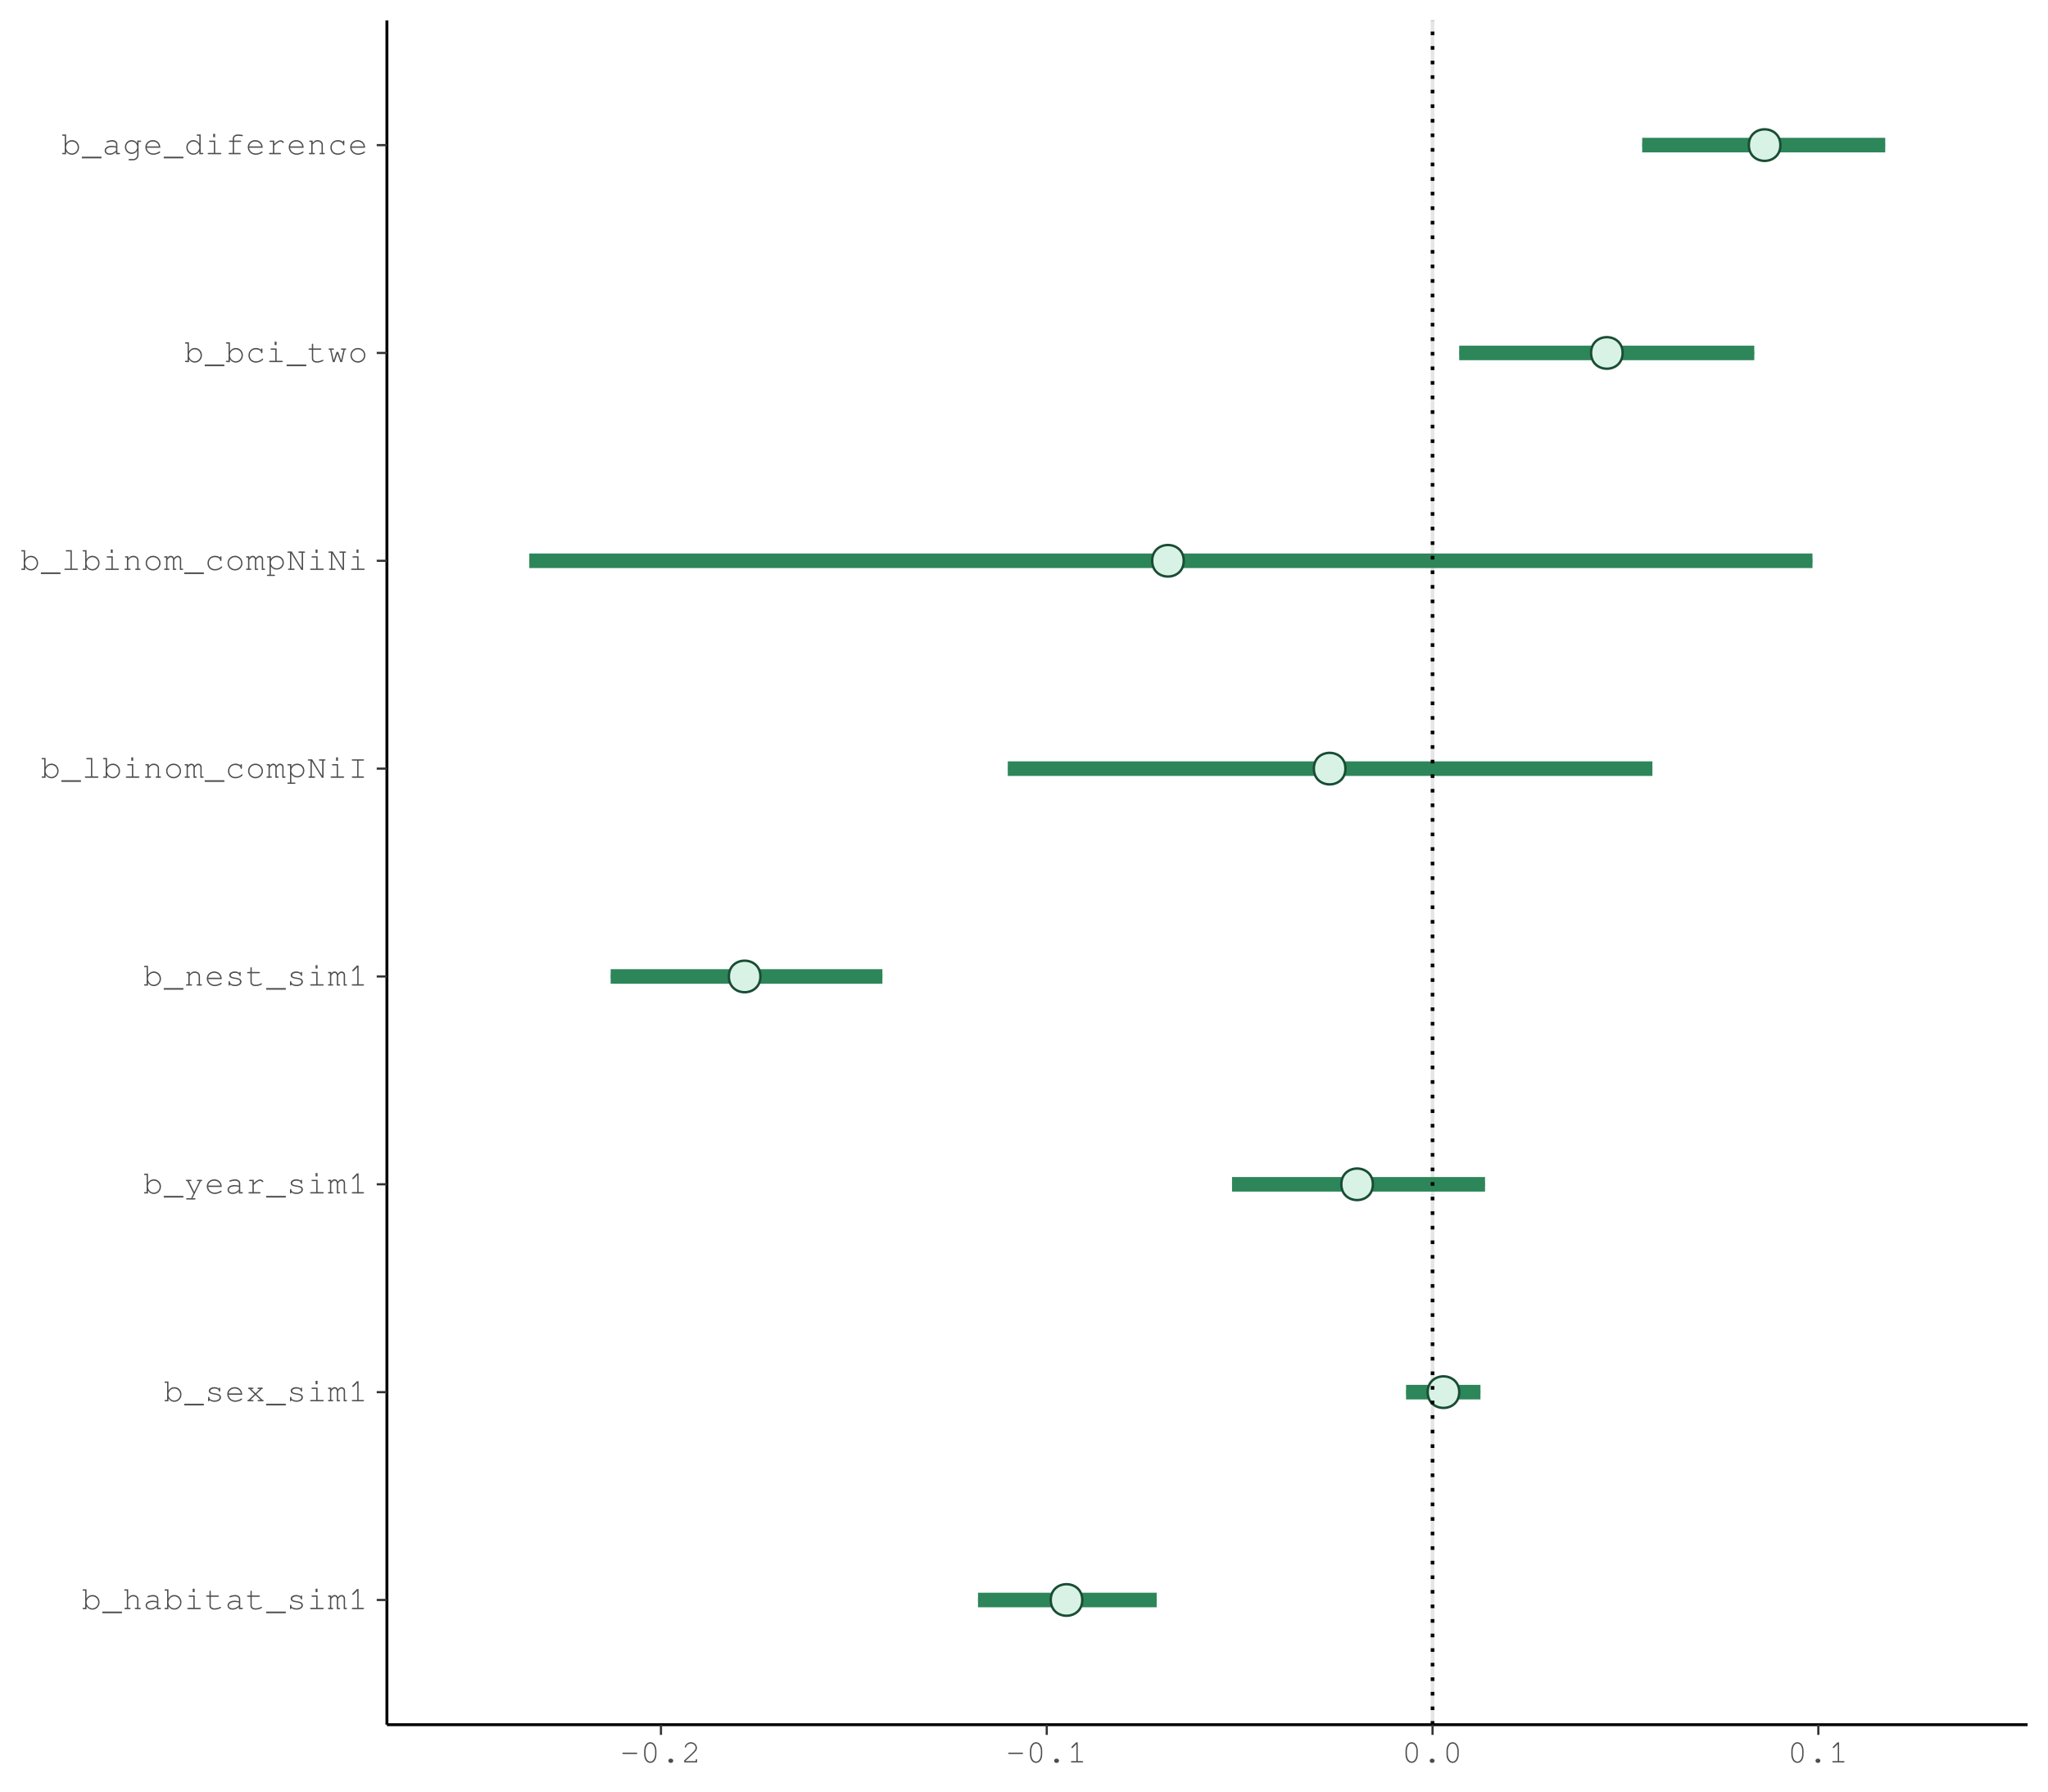 <?xml version="1.0" encoding="UTF-8"?>
<svg xmlns="http://www.w3.org/2000/svg" xmlns:xlink="http://www.w3.org/1999/xlink" width="600pt" height="525pt" viewBox="0 0 600 525" version="1.1">
<defs>
<g>
<symbol overflow="visible" id="glyph0-0">
<path style="stroke:none;" d="M 1.281 -5.078 L 1.281 -4.422 C 1.281 -4.25 1.359 -4.156 1.484 -4.156 C 1.609 -4.156 1.672 -4.25 1.672 -4.422 L 1.672 -4.812 C 2.172 -5.062 2.484 -5.141 2.922 -5.141 C 3.719 -5.141 4.281 -4.688 4.281 -4.062 C 4.281 -3.516 3.812 -3.094 2.703 -2.625 L 2.703 -1.969 C 2.703 -1.797 2.766 -1.719 2.891 -1.719 C 3.016 -1.719 3.094 -1.797 3.094 -1.969 L 3.094 -2.375 C 4.281 -2.938 4.672 -3.344 4.672 -4.062 C 4.672 -4.938 3.984 -5.531 2.969 -5.531 C 2.109 -5.531 1.703 -5.203 1.281 -5.078 Z M 2.75 -0.812 C 2.422 -0.812 2.203 -0.625 2.203 -0.328 C 2.203 -0.047 2.422 0.141 2.75 0.141 L 3.016 0.141 C 3.344 0.141 3.562 -0.062 3.562 -0.328 C 3.562 -0.625 3.344 -0.812 3.016 -0.812 Z M 0.391 0.766 L 5.375 0.766 L 5.375 -6.172 L 0.391 -6.172 Z M 0.703 0.453 L 0.703 -5.859 L 5.062 -5.859 L 5.062 0.453 Z M 0.703 0.453 "/>
</symbol>
<symbol overflow="visible" id="glyph0-1">
<path style="stroke:none;" d="M 1.375 -5.797 L 0.469 -5.797 C 0.297 -5.797 0.219 -5.734 0.219 -5.609 C 0.219 -5.469 0.297 -5.406 0.469 -5.406 L 0.984 -5.406 L 0.984 -0.391 L 0.469 -0.391 C 0.297 -0.391 0.219 -0.328 0.219 -0.203 C 0.219 -0.062 0.297 0 0.469 0 L 1.375 0 L 1.375 -0.844 C 1.828 -0.172 2.406 0.156 3.109 0.156 C 4.266 0.156 5.188 -0.812 5.188 -2.016 C 5.188 -3.203 4.281 -4.141 3.109 -4.141 C 2.391 -4.141 1.859 -3.828 1.375 -3.141 Z M 3.094 -3.734 C 4.047 -3.734 4.797 -2.969 4.797 -1.969 C 4.797 -1.031 4.016 -0.234 3.094 -0.234 C 2.141 -0.234 1.375 -1.031 1.375 -2 C 1.375 -2.969 2.141 -3.734 3.094 -3.734 Z M 3.094 -3.734 "/>
</symbol>
<symbol overflow="visible" id="glyph0-2">
<path style="stroke:none;" d="M 5.75 0.719 L 0 0.719 L 0 1.203 L 5.75 1.203 Z M 5.75 0.719 "/>
</symbol>
<symbol overflow="visible" id="glyph0-3">
<path style="stroke:none;" d="M 4.188 -2.766 L 4.188 -0.391 L 3.766 -0.391 C 3.594 -0.391 3.5 -0.328 3.5 -0.203 C 3.5 -0.062 3.594 0 3.766 0 L 5.016 0 C 5.203 0 5.281 -0.062 5.281 -0.203 C 5.281 -0.328 5.203 -0.391 5.016 -0.391 L 4.578 -0.391 L 4.578 -2.797 C 4.578 -3.562 3.953 -4.141 3.062 -4.141 C 2.469 -4.141 2.078 -3.922 1.578 -3.328 L 1.578 -5.797 L 0.672 -5.797 C 0.5 -5.797 0.406 -5.734 0.406 -5.609 C 0.406 -5.469 0.5 -5.406 0.672 -5.406 L 1.188 -5.406 L 1.188 -0.391 L 0.75 -0.391 C 0.578 -0.391 0.484 -0.328 0.484 -0.203 C 0.484 -0.062 0.578 0 0.75 0 L 2.016 0 C 2.188 0 2.281 -0.062 2.281 -0.203 C 2.281 -0.328 2.203 -0.391 2.016 -0.391 L 1.578 -0.391 L 1.578 -2.844 L 1.688 -2.969 C 2.203 -3.578 2.469 -3.734 3.016 -3.734 C 3.719 -3.734 4.188 -3.344 4.188 -2.766 Z M 4.188 -2.766 "/>
</symbol>
<symbol overflow="visible" id="glyph0-4">
<path style="stroke:none;" d="M 1.203 -3.625 C 1.203 -3.516 1.281 -3.438 1.375 -3.438 C 1.656 -3.438 2.078 -3.734 2.844 -3.734 C 3.547 -3.734 4.016 -3.422 4.016 -2.953 L 4.016 -2.281 C 3.453 -2.422 3.156 -2.469 2.719 -2.469 C 1.516 -2.469 0.688 -1.906 0.688 -1.078 C 0.688 -0.344 1.297 0.156 2.188 0.156 C 2.859 0.156 3.438 -0.094 4.016 -0.641 L 4.016 0 L 4.938 0 C 5.109 0 5.188 -0.062 5.188 -0.203 C 5.188 -0.328 5.109 -0.391 4.938 -0.391 L 4.406 -0.391 L 4.406 -2.953 C 4.406 -3.641 3.766 -4.141 2.875 -4.141 C 2.547 -4.141 1.203 -3.938 1.203 -3.625 Z M 4.016 -1.078 C 3.375 -0.469 2.859 -0.234 2.172 -0.234 C 1.516 -0.234 1.078 -0.562 1.078 -1.062 C 1.078 -1.672 1.781 -2.078 2.797 -2.078 C 3.219 -2.078 3.672 -2.031 4.016 -1.938 Z M 4.016 -1.078 "/>
</symbol>
<symbol overflow="visible" id="glyph0-5">
<path style="stroke:none;" d="M 3.062 -4 L 1.547 -4 C 1.375 -4 1.281 -3.938 1.281 -3.812 C 1.281 -3.672 1.375 -3.609 1.547 -3.609 L 2.672 -3.609 L 2.672 -0.391 L 1.141 -0.391 C 0.969 -0.391 0.875 -0.328 0.875 -0.203 C 0.875 -0.062 0.969 0 1.141 0 L 4.609 0 C 4.781 0 4.875 -0.062 4.875 -0.203 C 4.875 -0.328 4.781 -0.391 4.609 -0.391 L 3.062 -0.391 Z M 3.047 -5.984 L 2.484 -5.984 L 2.484 -4.984 L 3.047 -4.984 Z M 3.047 -5.984 "/>
</symbol>
<symbol overflow="visible" id="glyph0-6">
<path style="stroke:none;" d="M 1.781 -4 L 1.781 -5.141 C 1.781 -5.328 1.734 -5.406 1.594 -5.406 C 1.453 -5.406 1.391 -5.312 1.391 -5.141 L 1.391 -4 L 0.688 -4 C 0.5 -4 0.406 -3.938 0.406 -3.812 C 0.406 -3.672 0.5 -3.609 0.688 -3.609 L 1.391 -3.609 L 1.391 -1.031 C 1.391 -0.312 1.969 0.156 2.875 0.156 C 3.688 0.156 4.781 -0.219 4.781 -0.484 C 4.781 -0.578 4.703 -0.688 4.609 -0.688 C 4.562 -0.688 4.531 -0.672 4.453 -0.625 C 4.078 -0.406 3.391 -0.234 2.859 -0.234 C 2.203 -0.234 1.781 -0.562 1.781 -1.047 L 1.781 -3.609 L 3.891 -3.609 C 4.062 -3.609 4.156 -3.672 4.156 -3.812 C 4.156 -3.938 4.062 -4 3.891 -4 Z M 1.781 -4 "/>
</symbol>
<symbol overflow="visible" id="glyph0-7">
<path style="stroke:none;" d="M 4.344 -1.125 C 4.344 -0.609 3.703 -0.234 2.859 -0.234 C 2.047 -0.234 1.375 -0.594 1.375 -1.031 L 1.375 -1.109 C 1.375 -1.234 1.312 -1.312 1.188 -1.312 C 1.062 -1.312 0.984 -1.234 0.984 -1.062 L 0.984 -0.266 C 0.984 -0.094 1.062 0 1.188 0 C 1.312 0 1.375 -0.094 1.375 -0.266 L 1.375 -0.359 C 1.781 -0.016 2.266 0.156 2.891 0.156 C 3.969 0.156 4.766 -0.391 4.766 -1.109 C 4.766 -2.797 1.625 -1.953 1.625 -3.016 C 1.625 -3.438 2.156 -3.734 2.875 -3.734 C 3.594 -3.734 4.094 -3.469 4.141 -3.031 C 4.156 -2.875 4.234 -2.812 4.344 -2.812 C 4.469 -2.812 4.531 -2.891 4.531 -3.062 L 4.531 -3.734 C 4.531 -3.922 4.469 -4 4.344 -4 C 4.219 -4 4.141 -3.891 4.141 -3.734 L 4.141 -3.688 C 3.812 -3.984 3.375 -4.141 2.828 -4.141 C 1.891 -4.141 1.188 -3.672 1.188 -3.047 C 1.188 -1.5 4.344 -2.422 4.344 -1.125 Z M 4.344 -1.125 "/>
</symbol>
<symbol overflow="visible" id="glyph0-8">
<path style="stroke:none;" d="M 1.078 -4 L 0.359 -4 C 0.188 -4 0.109 -3.938 0.109 -3.812 C 0.109 -3.672 0.188 -3.609 0.359 -3.609 L 0.688 -3.609 L 0.688 -0.391 L 0.359 -0.391 C 0.188 -0.391 0.109 -0.328 0.109 -0.203 C 0.109 -0.062 0.188 0 0.359 0 L 1.406 0 C 1.562 0 1.656 -0.062 1.656 -0.203 C 1.656 -0.328 1.578 -0.391 1.406 -0.391 L 1.078 -0.391 L 1.078 -2.953 C 1.438 -3.5 1.75 -3.734 2.078 -3.734 C 2.406 -3.734 2.703 -3.406 2.703 -3.031 L 2.703 0 L 3.422 0 C 3.594 0 3.672 -0.062 3.672 -0.203 C 3.672 -0.328 3.594 -0.391 3.422 -0.391 L 3.094 -0.391 L 3.094 -2.953 C 3.453 -3.516 3.734 -3.734 4.094 -3.734 C 4.422 -3.734 4.719 -3.422 4.719 -3.062 L 4.719 0 L 5.438 0 C 5.609 0 5.688 -0.062 5.688 -0.203 C 5.688 -0.328 5.609 -0.391 5.438 -0.391 L 5.109 -0.391 L 5.109 -3.094 C 5.109 -3.672 4.656 -4.141 4.094 -4.141 C 3.703 -4.141 3.391 -3.938 3.016 -3.453 C 2.797 -3.922 2.5 -4.141 2.078 -4.141 C 1.672 -4.141 1.406 -3.969 1.078 -3.5 Z M 1.078 -4 "/>
</symbol>
<symbol overflow="visible" id="glyph0-9">
<path style="stroke:none;" d="M 3.078 -5.875 L 2.594 -5.875 L 1.328 -4.609 C 1.25 -4.531 1.219 -4.469 1.219 -4.406 C 1.219 -4.281 1.297 -4.188 1.406 -4.188 C 1.484 -4.188 1.547 -4.219 1.609 -4.266 L 2.688 -5.359 L 2.688 -0.391 L 1.359 -0.391 C 1.172 -0.391 1.078 -0.328 1.078 -0.203 C 1.078 -0.062 1.188 0 1.359 0 L 4.406 0 C 4.578 0 4.672 -0.062 4.672 -0.203 C 4.672 -0.328 4.578 -0.391 4.406 -0.391 L 3.078 -0.391 Z M 3.078 -5.875 "/>
</symbol>
<symbol overflow="visible" id="glyph0-10">
<path style="stroke:none;" d="M 4.984 -1.906 C 4.984 -3.266 4.062 -4.141 2.797 -4.141 C 1.562 -4.141 0.609 -3.25 0.609 -2.078 C 0.609 -0.828 1.625 0.156 2.922 0.156 C 3.797 0.156 4.953 -0.297 4.953 -0.641 C 4.953 -0.734 4.859 -0.828 4.766 -0.828 C 4.719 -0.828 4.688 -0.812 4.609 -0.766 C 4.234 -0.453 3.531 -0.234 2.938 -0.234 C 1.906 -0.234 1.125 -0.906 1 -1.906 Z M 1 -2.297 C 1.172 -3.188 1.859 -3.734 2.797 -3.734 C 3.719 -3.734 4.438 -3.172 4.578 -2.297 Z M 1 -2.297 "/>
</symbol>
<symbol overflow="visible" id="glyph0-11">
<path style="stroke:none;" d="M 3.156 -2.094 L 4.719 -3.609 L 4.781 -3.609 C 4.953 -3.609 5.047 -3.672 5.047 -3.812 C 5.047 -3.938 4.953 -4 4.781 -4 L 3.734 -4 C 3.562 -4 3.469 -3.938 3.469 -3.812 C 3.469 -3.672 3.562 -3.609 3.734 -3.609 L 4.188 -3.609 L 2.875 -2.359 L 1.594 -3.609 L 2.031 -3.609 C 2.203 -3.609 2.297 -3.672 2.297 -3.812 C 2.297 -3.938 2.203 -4 2.031 -4 L 0.969 -4 C 0.797 -4 0.703 -3.938 0.703 -3.812 C 0.703 -3.672 0.797 -3.609 0.969 -3.609 L 1.031 -3.609 L 2.594 -2.094 L 0.828 -0.391 L 0.75 -0.391 C 0.578 -0.391 0.484 -0.328 0.484 -0.203 C 0.484 -0.062 0.578 0 0.75 0 L 2.031 0 C 2.203 0 2.281 -0.062 2.281 -0.203 C 2.281 -0.328 2.203 -0.391 2.031 -0.391 L 1.375 -0.391 L 2.875 -1.828 L 4.359 -0.391 L 3.734 -0.391 C 3.562 -0.391 3.484 -0.328 3.484 -0.203 C 3.484 -0.062 3.562 0 3.734 0 L 5.016 0 C 5.188 0 5.266 -0.062 5.266 -0.203 C 5.266 -0.328 5.188 -0.391 5.016 -0.391 L 4.922 -0.391 Z M 3.156 -2.094 "/>
</symbol>
<symbol overflow="visible" id="glyph0-12">
<path style="stroke:none;" d="M 2.703 0 L 2.031 1.391 L 0.812 1.391 C 0.641 1.391 0.547 1.453 0.547 1.578 C 0.547 1.719 0.641 1.781 0.812 1.781 L 3.047 1.781 C 3.219 1.781 3.297 1.719 3.297 1.578 C 3.297 1.453 3.219 1.391 3.047 1.391 L 2.422 1.391 L 4.875 -3.609 L 5.016 -3.609 C 5.188 -3.609 5.266 -3.672 5.266 -3.812 C 5.266 -3.938 5.188 -4 5.016 -4 L 3.953 -4 C 3.781 -4 3.688 -3.938 3.688 -3.812 C 3.688 -3.672 3.781 -3.609 3.953 -3.609 L 4.469 -3.609 L 2.922 -0.438 L 1.359 -3.609 L 1.859 -3.609 C 2.031 -3.609 2.109 -3.672 2.109 -3.812 C 2.109 -3.938 2.031 -4 1.859 -4 L 0.75 -4 C 0.578 -4 0.484 -3.938 0.484 -3.812 C 0.484 -3.672 0.578 -3.609 0.75 -3.609 L 0.906 -3.609 Z M 2.703 0 "/>
</symbol>
<symbol overflow="visible" id="glyph0-13">
<path style="stroke:none;" d="M 4.984 -3.297 C 5.109 -3.297 5.188 -3.391 5.188 -3.5 C 5.188 -3.625 4.812 -4.094 4.234 -4.094 C 3.734 -4.094 3.266 -3.828 2.375 -3.016 L 2.375 -4 L 1.266 -4 C 1.109 -4 1 -3.922 1 -3.812 C 1 -3.688 1.109 -3.609 1.266 -3.609 L 1.984 -3.609 L 1.984 -0.391 L 1.062 -0.391 C 0.906 -0.391 0.812 -0.312 0.812 -0.203 C 0.812 -0.078 0.906 0 1.062 0 L 4.094 0 C 4.266 0 4.359 -0.078 4.359 -0.188 C 4.359 -0.312 4.266 -0.391 4.094 -0.391 L 2.375 -0.391 L 2.375 -2.516 C 3.438 -3.484 3.766 -3.703 4.203 -3.703 C 4.609 -3.703 4.828 -3.297 4.984 -3.297 Z M 4.984 -3.297 "/>
</symbol>
<symbol overflow="visible" id="glyph0-14">
<path style="stroke:none;" d="M 3.062 -3.734 C 3.781 -3.734 4.219 -3.297 4.219 -2.766 L 4.219 -0.391 L 3.891 -0.391 C 3.719 -0.391 3.625 -0.328 3.625 -0.203 C 3.625 -0.062 3.719 0 3.891 0 L 4.938 0 C 5.109 0 5.188 -0.062 5.188 -0.203 C 5.188 -0.328 5.109 -0.391 4.938 -0.391 L 4.609 -0.391 L 4.609 -2.828 C 4.609 -3.562 3.953 -4.141 3.094 -4.141 C 2.5 -4.141 2.156 -3.953 1.609 -3.344 L 1.609 -4 L 0.875 -4 C 0.703 -4 0.625 -3.938 0.625 -3.812 C 0.625 -3.672 0.703 -3.609 0.875 -3.609 L 1.203 -3.609 L 1.203 -0.391 L 0.781 -0.391 C 0.594 -0.391 0.516 -0.328 0.516 -0.203 C 0.516 -0.062 0.594 0 0.781 0 L 2.031 0 C 2.203 0 2.297 -0.062 2.297 -0.203 C 2.297 -0.328 2.203 -0.391 2.031 -0.391 L 1.609 -0.391 L 1.609 -2.828 C 1.812 -3.094 2.203 -3.734 3.062 -3.734 Z M 3.062 -3.734 "/>
</symbol>
<symbol overflow="visible" id="glyph0-15">
<path style="stroke:none;" d="M 3.062 -5.797 L 1.547 -5.797 C 1.375 -5.797 1.297 -5.734 1.297 -5.609 C 1.297 -5.469 1.375 -5.406 1.547 -5.406 L 2.672 -5.406 L 2.672 -0.391 L 1.141 -0.391 C 0.969 -0.391 0.875 -0.328 0.875 -0.203 C 0.875 -0.062 0.969 0 1.141 0 L 4.609 0 C 4.781 0 4.875 -0.062 4.875 -0.203 C 4.875 -0.328 4.781 -0.391 4.609 -0.391 L 3.062 -0.391 Z M 3.062 -5.797 "/>
</symbol>
<symbol overflow="visible" id="glyph0-16">
<path style="stroke:none;" d="M 2.875 -4.141 C 1.656 -4.141 0.688 -3.172 0.688 -2 C 0.688 -0.797 1.656 0.156 2.875 0.156 C 4.094 0.156 5.062 -0.797 5.062 -1.969 C 5.062 -3.188 4.109 -4.141 2.875 -4.141 Z M 2.875 -3.734 C 3.891 -3.734 4.672 -2.969 4.672 -1.969 C 4.672 -1.016 3.859 -0.234 2.875 -0.234 C 1.875 -0.234 1.078 -1.016 1.078 -2 C 1.078 -2.969 1.875 -3.734 2.875 -3.734 Z M 2.875 -3.734 "/>
</symbol>
<symbol overflow="visible" id="glyph0-17">
<path style="stroke:none;" d="M 5.125 -0.844 C 5.125 -0.938 5.047 -1.031 4.953 -1.031 C 4.891 -1.031 4.859 -1 4.781 -0.938 C 4.281 -0.469 3.688 -0.234 2.984 -0.234 C 1.938 -0.234 1.203 -0.953 1.203 -1.969 C 1.203 -3.016 1.922 -3.734 2.984 -3.734 C 3.797 -3.734 4.469 -3.344 4.516 -2.828 C 4.531 -2.672 4.578 -2.594 4.703 -2.594 C 4.828 -2.594 4.906 -2.688 4.906 -2.859 L 4.906 -3.734 C 4.906 -3.922 4.828 -4 4.703 -4 C 4.578 -4 4.516 -3.922 4.516 -3.734 L 4.516 -3.609 C 4.109 -3.953 3.594 -4.141 3.016 -4.141 C 1.734 -4.141 0.812 -3.219 0.812 -1.953 C 0.812 -0.734 1.703 0.156 2.969 0.156 C 4.266 0.156 5.125 -0.641 5.125 -0.844 Z M 5.125 -0.844 "/>
</symbol>
<symbol overflow="visible" id="glyph0-18">
<path style="stroke:none;" d="M 1.375 -4 L 0.469 -4 C 0.297 -4 0.219 -3.938 0.219 -3.812 C 0.219 -3.672 0.297 -3.609 0.469 -3.609 L 0.984 -3.609 L 0.984 1.391 L 0.469 1.391 C 0.297 1.391 0.219 1.453 0.219 1.578 C 0.219 1.719 0.297 1.781 0.469 1.781 L 2.328 1.781 C 2.5 1.781 2.578 1.719 2.578 1.578 C 2.578 1.453 2.5 1.391 2.328 1.391 L 1.375 1.391 L 1.375 -1.016 C 1.828 -0.391 2.359 -0.094 3.094 -0.094 C 4.281 -0.094 5.188 -0.984 5.188 -2.125 C 5.188 -3.266 4.281 -4.141 3.094 -4.141 C 2.375 -4.141 1.891 -3.875 1.375 -3.219 Z M 3.094 -3.734 C 4.062 -3.734 4.797 -3.031 4.797 -2.094 C 4.797 -1.203 4.031 -0.484 3.094 -0.484 C 2.141 -0.484 1.375 -1.203 1.375 -2.125 C 1.375 -3.016 2.141 -3.734 3.094 -3.734 Z M 3.094 -3.734 "/>
</symbol>
<symbol overflow="visible" id="glyph0-19">
<path style="stroke:none;" d="M 4.812 0 L 4.812 -5.016 L 5.125 -5.016 C 5.312 -5.016 5.391 -5.078 5.391 -5.203 C 5.391 -5.328 5.312 -5.406 5.125 -5.406 L 3.703 -5.406 C 3.516 -5.406 3.438 -5.328 3.438 -5.203 C 3.438 -5.078 3.516 -5.016 3.703 -5.016 L 4.406 -5.016 L 4.406 -0.562 L 1.484 -5.406 L 0.469 -5.406 C 0.297 -5.406 0.219 -5.328 0.219 -5.203 C 0.219 -5.078 0.297 -5.016 0.469 -5.016 L 0.984 -5.016 L 0.984 -0.391 L 0.656 -0.391 C 0.484 -0.391 0.406 -0.328 0.406 -0.203 C 0.406 -0.062 0.484 0 0.656 0 L 2.094 0 C 2.266 0 2.359 -0.062 2.359 -0.203 C 2.359 -0.328 2.281 -0.391 2.094 -0.391 L 1.375 -0.391 L 1.375 -4.828 L 4.312 0 Z M 4.812 0 "/>
</symbol>
<symbol overflow="visible" id="glyph0-20">
<path style="stroke:none;" d="M 3.062 -5.016 L 4.406 -5.016 C 4.578 -5.016 4.672 -5.078 4.672 -5.203 C 4.672 -5.328 4.578 -5.406 4.406 -5.406 L 1.344 -5.406 C 1.172 -5.406 1.078 -5.328 1.078 -5.203 C 1.078 -5.078 1.172 -5.016 1.344 -5.016 L 2.672 -5.016 L 2.672 -0.391 L 1.344 -0.391 C 1.172 -0.391 1.078 -0.328 1.078 -0.203 C 1.078 -0.062 1.172 0 1.344 0 L 4.406 0 C 4.578 0 4.672 -0.062 4.672 -0.203 C 4.672 -0.328 4.578 -0.391 4.406 -0.391 L 3.062 -0.391 Z M 3.062 -5.016 "/>
</symbol>
<symbol overflow="visible" id="glyph0-21">
<path style="stroke:none;" d="M 4.234 0 L 5.031 -3.609 L 5.203 -3.609 C 5.375 -3.609 5.469 -3.672 5.469 -3.812 C 5.469 -3.938 5.375 -4 5.203 -4 L 4.141 -4 C 3.969 -4 3.891 -3.938 3.891 -3.812 C 3.891 -3.672 3.969 -3.609 4.141 -3.609 L 4.625 -3.609 L 3.969 -0.531 L 3.109 -2.984 L 2.625 -2.984 L 1.797 -0.531 L 1.109 -3.609 L 1.609 -3.609 C 1.781 -3.609 1.875 -3.672 1.875 -3.812 C 1.875 -3.938 1.781 -4 1.609 -4 L 0.547 -4 C 0.375 -4 0.281 -3.938 0.281 -3.812 C 0.281 -3.672 0.375 -3.609 0.547 -3.609 L 0.734 -3.609 L 1.531 0 L 2.031 0 L 2.875 -2.484 L 3.75 0 Z M 4.234 0 "/>
</symbol>
<symbol overflow="visible" id="glyph0-22">
<path style="stroke:none;" d="M 4.219 -3.203 C 3.797 -3.844 3.281 -4.141 2.578 -4.141 C 1.5 -4.141 0.609 -3.234 0.609 -2.125 C 0.609 -1 1.5 -0.094 2.578 -0.094 C 3.266 -0.094 3.797 -0.391 4.219 -1.031 L 4.219 0.219 C 4.219 0.859 3.703 1.391 3.047 1.391 L 1.938 1.391 C 1.766 1.391 1.672 1.453 1.672 1.578 C 1.672 1.719 1.766 1.781 1.938 1.781 L 3.031 1.781 C 3.922 1.781 4.609 1.078 4.609 0.266 L 4.609 -3.609 L 5.125 -3.609 C 5.312 -3.609 5.391 -3.672 5.391 -3.812 C 5.391 -3.938 5.312 -4 5.125 -4 L 4.219 -4 Z M 2.609 -3.734 C 3.516 -3.734 4.219 -3.031 4.219 -2.094 C 4.219 -1.203 3.5 -0.484 2.609 -0.484 C 1.719 -0.484 1 -1.203 1 -2.125 C 1 -3.016 1.703 -3.734 2.609 -3.734 Z M 2.609 -3.734 "/>
</symbol>
<symbol overflow="visible" id="glyph0-23">
<path style="stroke:none;" d="M 4.812 -5.797 L 3.906 -5.797 C 3.734 -5.797 3.641 -5.734 3.641 -5.609 C 3.641 -5.469 3.734 -5.406 3.906 -5.406 L 4.422 -5.406 L 4.422 -3.141 C 3.953 -3.812 3.391 -4.141 2.672 -4.141 C 1.531 -4.141 0.609 -3.172 0.609 -2 C 0.609 -0.812 1.531 0.156 2.672 0.156 C 3.391 0.156 3.969 -0.188 4.422 -0.859 L 4.422 0 L 5.328 0 C 5.5 0 5.594 -0.062 5.594 -0.203 C 5.594 -0.328 5.5 -0.391 5.328 -0.391 L 4.812 -0.391 Z M 2.703 -3.734 C 3.672 -3.734 4.422 -2.969 4.422 -1.969 C 4.422 -1.016 3.656 -0.234 2.719 -0.234 C 1.75 -0.234 1 -1.016 1 -2 C 1 -2.969 1.75 -3.734 2.703 -3.734 Z M 2.703 -3.734 "/>
</symbol>
<symbol overflow="visible" id="glyph0-24">
<path style="stroke:none;" d="M 4.984 -5.281 C 5.109 -5.281 5.188 -5.359 5.188 -5.484 C 5.188 -5.578 5.125 -5.641 5.016 -5.672 C 4.703 -5.734 4.047 -5.797 3.688 -5.797 C 2.828 -5.797 2.203 -5.281 2.203 -4.578 L 2.203 -4 L 1.359 -4 C 1.188 -4 1.109 -3.938 1.109 -3.812 C 1.109 -3.672 1.188 -3.609 1.359 -3.609 L 2.203 -3.609 L 2.203 -0.391 L 1.266 -0.391 C 1.094 -0.391 1 -0.328 1 -0.203 C 1 -0.062 1.094 0 1.266 0 L 4.312 0 C 4.469 0 4.562 -0.062 4.562 -0.203 C 4.562 -0.328 4.484 -0.391 4.312 -0.391 L 2.594 -0.391 L 2.594 -3.609 L 4.406 -3.609 C 4.578 -3.609 4.672 -3.672 4.672 -3.812 C 4.672 -3.938 4.578 -4 4.406 -4 L 2.594 -4 L 2.594 -4.578 C 2.594 -5.062 3.031 -5.406 3.672 -5.406 C 4.219 -5.406 4.906 -5.281 4.984 -5.281 Z M 4.984 -5.281 "/>
</symbol>
<symbol overflow="visible" id="glyph0-25">
<path style="stroke:none;" d="M 4.812 -2.469 C 4.984 -2.469 5.062 -2.547 5.062 -2.672 C 5.062 -2.797 4.984 -2.875 4.812 -2.875 L 0.953 -2.875 C 0.781 -2.875 0.688 -2.797 0.688 -2.672 C 0.688 -2.547 0.781 -2.469 0.953 -2.469 Z M 4.812 -2.469 "/>
</symbol>
<symbol overflow="visible" id="glyph0-26">
<path style="stroke:none;" d="M 4.672 -3.375 C 4.672 -4.891 3.938 -5.922 2.875 -5.922 C 1.812 -5.922 1.078 -4.891 1.078 -3.375 L 1.078 -2.406 C 1.078 -0.891 1.812 0.141 2.875 0.141 C 3.938 0.141 4.672 -0.891 4.672 -2.406 Z M 2.875 -5.531 C 3.734 -5.531 4.281 -4.547 4.281 -3.312 L 4.281 -2.469 C 4.281 -1.359 3.797 -0.25 2.875 -0.25 C 2.031 -0.25 1.484 -1.234 1.484 -2.469 L 1.484 -3.312 C 1.484 -4.438 1.953 -5.531 2.875 -5.531 Z M 2.875 -5.531 "/>
</symbol>
<symbol overflow="visible" id="glyph0-27">
<path style="stroke:none;" d="M 2.828 -1.109 C 2.453 -1.109 2.172 -0.844 2.172 -0.484 C 2.172 -0.141 2.453 0.141 2.828 0.141 L 2.922 0.141 C 3.297 0.141 3.594 -0.125 3.594 -0.484 C 3.594 -0.844 3.297 -1.109 2.922 -1.109 Z M 2.828 -1.109 "/>
</symbol>
<symbol overflow="visible" id="glyph0-28">
<path style="stroke:none;" d="M 1 -4.516 C 1 -4.422 1.078 -4.344 1.188 -4.344 C 1.281 -4.344 1.344 -4.391 1.375 -4.531 C 1.531 -5.109 2.125 -5.531 2.781 -5.531 C 3.516 -5.531 4.156 -4.953 4.156 -4.281 C 4.156 -3.859 3.969 -3.594 3.062 -2.703 L 0.812 -0.578 L 0.812 0 L 4.578 0 L 4.578 -0.734 C 4.578 -0.906 4.516 -1 4.391 -1 C 4.266 -1 4.188 -0.906 4.188 -0.734 L 4.188 -0.391 L 1.188 -0.391 L 1.188 -0.422 L 3.172 -2.281 C 4.359 -3.391 4.547 -3.719 4.547 -4.281 C 4.547 -5.156 3.719 -5.922 2.781 -5.922 C 1.703 -5.922 1 -5 1 -4.516 Z M 1 -4.516 "/>
</symbol>
</g>
<clipPath id="clip1">
  <path d="M 419 5.977 L 421 5.977 L 421 505.391 L 419 505.391 Z M 419 5.977 "/>
</clipPath>
<clipPath id="clip2">
  <path d="M 419 5.977 L 421 5.977 L 421 505.391 L 419 505.391 Z M 419 5.977 "/>
</clipPath>
</defs>
<g id="surface4610">
<rect x="0" y="0" width="600" height="525" style="fill:rgb(100%,100%,100%);fill-opacity:1;stroke:none;"/>
<g clip-path="url(#clip1)" clip-rule="nonzero">
<path style="fill:none;stroke-width:1.067;stroke-linecap:butt;stroke-linejoin:round;stroke:rgb(89.804%,89.804%,89.804%);stroke-opacity:1;stroke-miterlimit:10;" d="M 419.691 505.395 L 419.691 5.977 "/>
</g>
<path style="fill:none;stroke-width:1.067;stroke-linecap:butt;stroke-linejoin:round;stroke:rgb(40%,80%,60%);stroke-opacity:1;stroke-miterlimit:10;" d="M 481.109 42.52 L 552.312 42.52 "/>
<path style="fill:none;stroke-width:1.067;stroke-linecap:butt;stroke-linejoin:round;stroke:rgb(40%,80%,60%);stroke-opacity:1;stroke-miterlimit:10;" d="M 427.496 103.426 L 513.949 103.426 "/>
<path style="fill:none;stroke-width:1.067;stroke-linecap:butt;stroke-linejoin:round;stroke:rgb(40%,80%,60%);stroke-opacity:1;stroke-miterlimit:10;" d="M 155.066 164.328 L 531.004 164.328 "/>
<path style="fill:none;stroke-width:1.067;stroke-linecap:butt;stroke-linejoin:round;stroke:rgb(40%,80%,60%);stroke-opacity:1;stroke-miterlimit:10;" d="M 295.25 225.234 L 484.102 225.234 "/>
<path style="fill:none;stroke-width:1.067;stroke-linecap:butt;stroke-linejoin:round;stroke:rgb(40%,80%,60%);stroke-opacity:1;stroke-miterlimit:10;" d="M 178.902 286.137 L 258.516 286.137 "/>
<path style="fill:none;stroke-width:1.067;stroke-linecap:butt;stroke-linejoin:round;stroke:rgb(40%,80%,60%);stroke-opacity:1;stroke-miterlimit:10;" d="M 360.945 347.043 L 435.07 347.043 "/>
<path style="fill:none;stroke-width:1.067;stroke-linecap:butt;stroke-linejoin:round;stroke:rgb(40%,80%,60%);stroke-opacity:1;stroke-miterlimit:10;" d="M 411.926 407.945 L 433.727 407.945 "/>
<path style="fill:none;stroke-width:1.067;stroke-linecap:butt;stroke-linejoin:round;stroke:rgb(40%,80%,60%);stroke-opacity:1;stroke-miterlimit:10;" d="M 286.523 468.852 L 338.871 468.852 "/>
<path style="fill:none;stroke-width:4.268;stroke-linecap:butt;stroke-linejoin:round;stroke:rgb(17.647%,52.549%,34.902%);stroke-opacity:1;stroke-miterlimit:10;" d="M 481.109 42.52 L 552.312 42.52 "/>
<path style="fill:none;stroke-width:4.268;stroke-linecap:butt;stroke-linejoin:round;stroke:rgb(17.647%,52.549%,34.902%);stroke-opacity:1;stroke-miterlimit:10;" d="M 427.496 103.426 L 513.949 103.426 "/>
<path style="fill:none;stroke-width:4.268;stroke-linecap:butt;stroke-linejoin:round;stroke:rgb(17.647%,52.549%,34.902%);stroke-opacity:1;stroke-miterlimit:10;" d="M 155.066 164.328 L 531.004 164.328 "/>
<path style="fill:none;stroke-width:4.268;stroke-linecap:butt;stroke-linejoin:round;stroke:rgb(17.647%,52.549%,34.902%);stroke-opacity:1;stroke-miterlimit:10;" d="M 295.25 225.234 L 484.102 225.234 "/>
<path style="fill:none;stroke-width:4.268;stroke-linecap:butt;stroke-linejoin:round;stroke:rgb(17.647%,52.549%,34.902%);stroke-opacity:1;stroke-miterlimit:10;" d="M 178.902 286.137 L 258.516 286.137 "/>
<path style="fill:none;stroke-width:4.268;stroke-linecap:butt;stroke-linejoin:round;stroke:rgb(17.647%,52.549%,34.902%);stroke-opacity:1;stroke-miterlimit:10;" d="M 360.945 347.043 L 435.07 347.043 "/>
<path style="fill:none;stroke-width:4.268;stroke-linecap:butt;stroke-linejoin:round;stroke:rgb(17.647%,52.549%,34.902%);stroke-opacity:1;stroke-miterlimit:10;" d="M 411.926 407.945 L 433.727 407.945 "/>
<path style="fill:none;stroke-width:4.268;stroke-linecap:butt;stroke-linejoin:round;stroke:rgb(17.647%,52.549%,34.902%);stroke-opacity:1;stroke-miterlimit:10;" d="M 286.523 468.852 L 338.871 468.852 "/>
<path style="fill-rule:nonzero;fill:rgb(85.098%,94.902%,90.196%);fill-opacity:1;stroke-width:0.709;stroke-linecap:round;stroke-linejoin:round;stroke:rgb(9.804%,30.196%,20%);stroke-opacity:1;stroke-miterlimit:10;" d="M 521.598 42.52 C 521.598 48.684 512.355 48.684 512.355 42.52 C 512.355 36.355 521.598 36.355 521.598 42.52 "/>
<path style="fill-rule:nonzero;fill:rgb(85.098%,94.902%,90.196%);fill-opacity:1;stroke-width:0.709;stroke-linecap:round;stroke-linejoin:round;stroke:rgb(9.804%,30.196%,20%);stroke-opacity:1;stroke-miterlimit:10;" d="M 475.379 103.426 C 475.379 109.586 466.137 109.586 466.137 103.426 C 466.137 97.262 475.379 97.262 475.379 103.426 "/>
<path style="fill-rule:nonzero;fill:rgb(85.098%,94.902%,90.196%);fill-opacity:1;stroke-width:0.709;stroke-linecap:round;stroke-linejoin:round;stroke:rgb(9.804%,30.196%,20%);stroke-opacity:1;stroke-miterlimit:10;" d="M 346.797 164.328 C 346.797 170.492 337.555 170.492 337.555 164.328 C 337.555 158.164 346.797 158.164 346.797 164.328 "/>
<path style="fill-rule:nonzero;fill:rgb(85.098%,94.902%,90.196%);fill-opacity:1;stroke-width:0.709;stroke-linecap:round;stroke-linejoin:round;stroke:rgb(9.804%,30.196%,20%);stroke-opacity:1;stroke-miterlimit:10;" d="M 394.164 225.234 C 394.164 231.395 384.922 231.395 384.922 225.234 C 384.922 219.07 394.164 219.07 394.164 225.234 "/>
<path style="fill-rule:nonzero;fill:rgb(85.098%,94.902%,90.196%);fill-opacity:1;stroke-width:0.709;stroke-linecap:round;stroke-linejoin:round;stroke:rgb(9.804%,30.196%,20%);stroke-opacity:1;stroke-miterlimit:10;" d="M 222.777 286.137 C 222.777 292.301 213.535 292.301 213.535 286.137 C 213.535 279.973 222.777 279.973 222.777 286.137 "/>
<path style="fill-rule:nonzero;fill:rgb(85.098%,94.902%,90.196%);fill-opacity:1;stroke-width:0.709;stroke-linecap:round;stroke-linejoin:round;stroke:rgb(9.804%,30.196%,20%);stroke-opacity:1;stroke-miterlimit:10;" d="M 402.211 347.043 C 402.211 353.203 392.969 353.203 392.969 347.043 C 392.969 340.879 402.211 340.879 402.211 347.043 "/>
<path style="fill-rule:nonzero;fill:rgb(85.098%,94.902%,90.196%);fill-opacity:1;stroke-width:0.709;stroke-linecap:round;stroke-linejoin:round;stroke:rgb(9.804%,30.196%,20%);stroke-opacity:1;stroke-miterlimit:10;" d="M 427.508 407.945 C 427.508 414.109 418.266 414.109 418.266 407.945 C 418.266 401.781 427.508 401.781 427.508 407.945 "/>
<path style="fill-rule:nonzero;fill:rgb(85.098%,94.902%,90.196%);fill-opacity:1;stroke-width:0.709;stroke-linecap:round;stroke-linejoin:round;stroke:rgb(9.804%,30.196%,20%);stroke-opacity:1;stroke-miterlimit:10;" d="M 317.074 468.852 C 317.074 475.012 307.832 475.012 307.832 468.852 C 307.832 462.688 317.074 462.688 317.074 468.852 "/>
<g clip-path="url(#clip2)" clip-rule="nonzero">
<path style="fill:none;stroke-width:1.067;stroke-linecap:butt;stroke-linejoin:round;stroke:rgb(0%,0%,0%);stroke-opacity:1;stroke-dasharray:1.067,3.201;stroke-miterlimit:10;" d="M 419.691 505.395 L 419.691 5.977 "/>
</g>
<path style="fill:none;stroke-width:0.854;stroke-linecap:butt;stroke-linejoin:round;stroke:rgb(0%,0%,0%);stroke-opacity:1;stroke-miterlimit:10;" d="M 113.355 505.395 L 113.355 5.977 "/>
<g style="fill:rgb(30.196%,30.196%,30.196%);fill-opacity:1;">
  <use xlink:href="#glyph0-1" x="23.977" y="471.53"/>
  <use xlink:href="#glyph0-2" x="29.977" y="471.53"/>
  <use xlink:href="#glyph0-3" x="35.977" y="471.53"/>
  <use xlink:href="#glyph0-4" x="41.977" y="471.53"/>
  <use xlink:href="#glyph0-1" x="47.977" y="471.53"/>
  <use xlink:href="#glyph0-5" x="53.977" y="471.53"/>
  <use xlink:href="#glyph0-6" x="59.977" y="471.53"/>
  <use xlink:href="#glyph0-4" x="65.977" y="471.53"/>
  <use xlink:href="#glyph0-6" x="71.977" y="471.53"/>
  <use xlink:href="#glyph0-2" x="77.977" y="471.53"/>
  <use xlink:href="#glyph0-7" x="83.977" y="471.53"/>
  <use xlink:href="#glyph0-5" x="89.977" y="471.53"/>
  <use xlink:href="#glyph0-8" x="95.977" y="471.53"/>
  <use xlink:href="#glyph0-9" x="101.977" y="471.53"/>
</g>
<g style="fill:rgb(30.196%,30.196%,30.196%);fill-opacity:1;">
  <use xlink:href="#glyph0-1" x="47.977" y="410.624"/>
  <use xlink:href="#glyph0-2" x="53.977" y="410.624"/>
  <use xlink:href="#glyph0-7" x="59.977" y="410.624"/>
  <use xlink:href="#glyph0-10" x="65.977" y="410.624"/>
  <use xlink:href="#glyph0-11" x="71.977" y="410.624"/>
  <use xlink:href="#glyph0-2" x="77.977" y="410.624"/>
  <use xlink:href="#glyph0-7" x="83.977" y="410.624"/>
  <use xlink:href="#glyph0-5" x="89.977" y="410.624"/>
  <use xlink:href="#glyph0-8" x="95.977" y="410.624"/>
  <use xlink:href="#glyph0-9" x="101.977" y="410.624"/>
</g>
<g style="fill:rgb(30.196%,30.196%,30.196%);fill-opacity:1;">
  <use xlink:href="#glyph0-1" x="41.977" y="349.722"/>
  <use xlink:href="#glyph0-2" x="47.977" y="349.722"/>
  <use xlink:href="#glyph0-12" x="53.977" y="349.722"/>
  <use xlink:href="#glyph0-10" x="59.977" y="349.722"/>
  <use xlink:href="#glyph0-4" x="65.977" y="349.722"/>
  <use xlink:href="#glyph0-13" x="71.977" y="349.722"/>
  <use xlink:href="#glyph0-2" x="77.977" y="349.722"/>
  <use xlink:href="#glyph0-7" x="83.977" y="349.722"/>
  <use xlink:href="#glyph0-5" x="89.977" y="349.722"/>
  <use xlink:href="#glyph0-8" x="95.977" y="349.722"/>
  <use xlink:href="#glyph0-9" x="101.977" y="349.722"/>
</g>
<g style="fill:rgb(30.196%,30.196%,30.196%);fill-opacity:1;">
  <use xlink:href="#glyph0-1" x="41.977" y="288.815"/>
  <use xlink:href="#glyph0-2" x="47.977" y="288.815"/>
  <use xlink:href="#glyph0-14" x="53.977" y="288.815"/>
  <use xlink:href="#glyph0-10" x="59.977" y="288.815"/>
  <use xlink:href="#glyph0-7" x="65.977" y="288.815"/>
  <use xlink:href="#glyph0-6" x="71.977" y="288.815"/>
  <use xlink:href="#glyph0-2" x="77.977" y="288.815"/>
  <use xlink:href="#glyph0-7" x="83.977" y="288.815"/>
  <use xlink:href="#glyph0-5" x="89.977" y="288.815"/>
  <use xlink:href="#glyph0-8" x="95.977" y="288.815"/>
  <use xlink:href="#glyph0-9" x="101.977" y="288.815"/>
</g>
<g style="fill:rgb(30.196%,30.196%,30.196%);fill-opacity:1;">
  <use xlink:href="#glyph0-1" x="11.977" y="227.913"/>
  <use xlink:href="#glyph0-2" x="17.977" y="227.913"/>
  <use xlink:href="#glyph0-15" x="23.977" y="227.913"/>
  <use xlink:href="#glyph0-1" x="29.977" y="227.913"/>
  <use xlink:href="#glyph0-5" x="35.977" y="227.913"/>
  <use xlink:href="#glyph0-14" x="41.977" y="227.913"/>
  <use xlink:href="#glyph0-16" x="47.977" y="227.913"/>
  <use xlink:href="#glyph0-8" x="53.977" y="227.913"/>
  <use xlink:href="#glyph0-2" x="59.977" y="227.913"/>
  <use xlink:href="#glyph0-17" x="65.977" y="227.913"/>
  <use xlink:href="#glyph0-16" x="71.977" y="227.913"/>
  <use xlink:href="#glyph0-8" x="77.977" y="227.913"/>
  <use xlink:href="#glyph0-18" x="83.977" y="227.913"/>
  <use xlink:href="#glyph0-19" x="89.977" y="227.913"/>
  <use xlink:href="#glyph0-5" x="95.977" y="227.913"/>
  <use xlink:href="#glyph0-20" x="101.977" y="227.913"/>
</g>
<g style="fill:rgb(30.196%,30.196%,30.196%);fill-opacity:1;">
  <use xlink:href="#glyph0-1" x="5.977" y="167.007"/>
  <use xlink:href="#glyph0-2" x="11.977" y="167.007"/>
  <use xlink:href="#glyph0-15" x="17.977" y="167.007"/>
  <use xlink:href="#glyph0-1" x="23.977" y="167.007"/>
  <use xlink:href="#glyph0-5" x="29.977" y="167.007"/>
  <use xlink:href="#glyph0-14" x="35.977" y="167.007"/>
  <use xlink:href="#glyph0-16" x="41.977" y="167.007"/>
  <use xlink:href="#glyph0-8" x="47.977" y="167.007"/>
  <use xlink:href="#glyph0-2" x="53.977" y="167.007"/>
  <use xlink:href="#glyph0-17" x="59.977" y="167.007"/>
  <use xlink:href="#glyph0-16" x="65.977" y="167.007"/>
  <use xlink:href="#glyph0-8" x="71.977" y="167.007"/>
  <use xlink:href="#glyph0-18" x="77.977" y="167.007"/>
  <use xlink:href="#glyph0-19" x="83.977" y="167.007"/>
  <use xlink:href="#glyph0-5" x="89.977" y="167.007"/>
  <use xlink:href="#glyph0-19" x="95.977" y="167.007"/>
  <use xlink:href="#glyph0-5" x="101.977" y="167.007"/>
</g>
<g style="fill:rgb(30.196%,30.196%,30.196%);fill-opacity:1;">
  <use xlink:href="#glyph0-1" x="53.977" y="106.104"/>
  <use xlink:href="#glyph0-2" x="59.977" y="106.104"/>
  <use xlink:href="#glyph0-1" x="65.977" y="106.104"/>
  <use xlink:href="#glyph0-17" x="71.977" y="106.104"/>
  <use xlink:href="#glyph0-5" x="77.977" y="106.104"/>
  <use xlink:href="#glyph0-2" x="83.977" y="106.104"/>
  <use xlink:href="#glyph0-6" x="89.977" y="106.104"/>
  <use xlink:href="#glyph0-21" x="95.977" y="106.104"/>
  <use xlink:href="#glyph0-16" x="101.977" y="106.104"/>
</g>
<g style="fill:rgb(30.196%,30.196%,30.196%);fill-opacity:1;">
  <use xlink:href="#glyph0-1" x="17.977" y="45.198"/>
  <use xlink:href="#glyph0-2" x="23.977" y="45.198"/>
  <use xlink:href="#glyph0-4" x="29.977" y="45.198"/>
  <use xlink:href="#glyph0-22" x="35.977" y="45.198"/>
  <use xlink:href="#glyph0-10" x="41.977" y="45.198"/>
  <use xlink:href="#glyph0-2" x="47.977" y="45.198"/>
  <use xlink:href="#glyph0-23" x="53.977" y="45.198"/>
  <use xlink:href="#glyph0-5" x="59.977" y="45.198"/>
  <use xlink:href="#glyph0-24" x="65.977" y="45.198"/>
  <use xlink:href="#glyph0-10" x="71.977" y="45.198"/>
  <use xlink:href="#glyph0-13" x="77.977" y="45.198"/>
  <use xlink:href="#glyph0-10" x="83.977" y="45.198"/>
  <use xlink:href="#glyph0-14" x="89.977" y="45.198"/>
  <use xlink:href="#glyph0-17" x="95.977" y="45.198"/>
  <use xlink:href="#glyph0-10" x="101.977" y="45.198"/>
</g>
<path style="fill:none;stroke-width:0.64;stroke-linecap:butt;stroke-linejoin:round;stroke:rgb(20%,20%,20%);stroke-opacity:1;stroke-miterlimit:10;" d="M 110.367 468.852 L 113.355 468.852 "/>
<path style="fill:none;stroke-width:0.64;stroke-linecap:butt;stroke-linejoin:round;stroke:rgb(20%,20%,20%);stroke-opacity:1;stroke-miterlimit:10;" d="M 110.367 407.945 L 113.355 407.945 "/>
<path style="fill:none;stroke-width:0.64;stroke-linecap:butt;stroke-linejoin:round;stroke:rgb(20%,20%,20%);stroke-opacity:1;stroke-miterlimit:10;" d="M 110.367 347.043 L 113.355 347.043 "/>
<path style="fill:none;stroke-width:0.64;stroke-linecap:butt;stroke-linejoin:round;stroke:rgb(20%,20%,20%);stroke-opacity:1;stroke-miterlimit:10;" d="M 110.367 286.137 L 113.355 286.137 "/>
<path style="fill:none;stroke-width:0.64;stroke-linecap:butt;stroke-linejoin:round;stroke:rgb(20%,20%,20%);stroke-opacity:1;stroke-miterlimit:10;" d="M 110.367 225.234 L 113.355 225.234 "/>
<path style="fill:none;stroke-width:0.64;stroke-linecap:butt;stroke-linejoin:round;stroke:rgb(20%,20%,20%);stroke-opacity:1;stroke-miterlimit:10;" d="M 110.367 164.328 L 113.355 164.328 "/>
<path style="fill:none;stroke-width:0.64;stroke-linecap:butt;stroke-linejoin:round;stroke:rgb(20%,20%,20%);stroke-opacity:1;stroke-miterlimit:10;" d="M 110.367 103.426 L 113.355 103.426 "/>
<path style="fill:none;stroke-width:0.64;stroke-linecap:butt;stroke-linejoin:round;stroke:rgb(20%,20%,20%);stroke-opacity:1;stroke-miterlimit:10;" d="M 110.367 42.52 L 113.355 42.52 "/>
<path style="fill:none;stroke-width:0.854;stroke-linecap:butt;stroke-linejoin:round;stroke:rgb(0%,0%,0%);stroke-opacity:1;stroke-miterlimit:10;" d="M 113.355 505.395 L 594.023 505.395 "/>
<path style="fill:none;stroke-width:0.64;stroke-linecap:butt;stroke-linejoin:round;stroke:rgb(20%,20%,20%);stroke-opacity:1;stroke-miterlimit:10;" d="M 193.641 508.383 L 193.641 505.395 "/>
<path style="fill:none;stroke-width:0.64;stroke-linecap:butt;stroke-linejoin:round;stroke:rgb(20%,20%,20%);stroke-opacity:1;stroke-miterlimit:10;" d="M 306.664 508.383 L 306.664 505.395 "/>
<path style="fill:none;stroke-width:0.64;stroke-linecap:butt;stroke-linejoin:round;stroke:rgb(20%,20%,20%);stroke-opacity:1;stroke-miterlimit:10;" d="M 419.691 508.383 L 419.691 505.395 "/>
<path style="fill:none;stroke-width:0.64;stroke-linecap:butt;stroke-linejoin:round;stroke:rgb(20%,20%,20%);stroke-opacity:1;stroke-miterlimit:10;" d="M 532.715 508.383 L 532.715 505.395 "/>
<g style="fill:rgb(30.196%,30.196%,30.196%);fill-opacity:1;">
  <use xlink:href="#glyph0-25" x="181.641" y="516.452"/>
  <use xlink:href="#glyph0-26" x="187.641" y="516.452"/>
  <use xlink:href="#glyph0-27" x="193.641" y="516.452"/>
  <use xlink:href="#glyph0-28" x="199.641" y="516.452"/>
</g>
<g style="fill:rgb(30.196%,30.196%,30.196%);fill-opacity:1;">
  <use xlink:href="#glyph0-25" x="294.664" y="516.452"/>
  <use xlink:href="#glyph0-26" x="300.664" y="516.452"/>
  <use xlink:href="#glyph0-27" x="306.664" y="516.452"/>
  <use xlink:href="#glyph0-9" x="312.664" y="516.452"/>
</g>
<g style="fill:rgb(30.196%,30.196%,30.196%);fill-opacity:1;">
  <use xlink:href="#glyph0-26" x="410.691" y="516.452"/>
  <use xlink:href="#glyph0-27" x="416.691" y="516.452"/>
  <use xlink:href="#glyph0-26" x="422.691" y="516.452"/>
</g>
<g style="fill:rgb(30.196%,30.196%,30.196%);fill-opacity:1;">
  <use xlink:href="#glyph0-26" x="523.715" y="516.452"/>
  <use xlink:href="#glyph0-27" x="529.715" y="516.452"/>
  <use xlink:href="#glyph0-9" x="535.715" y="516.452"/>
</g>
</g>
</svg>
